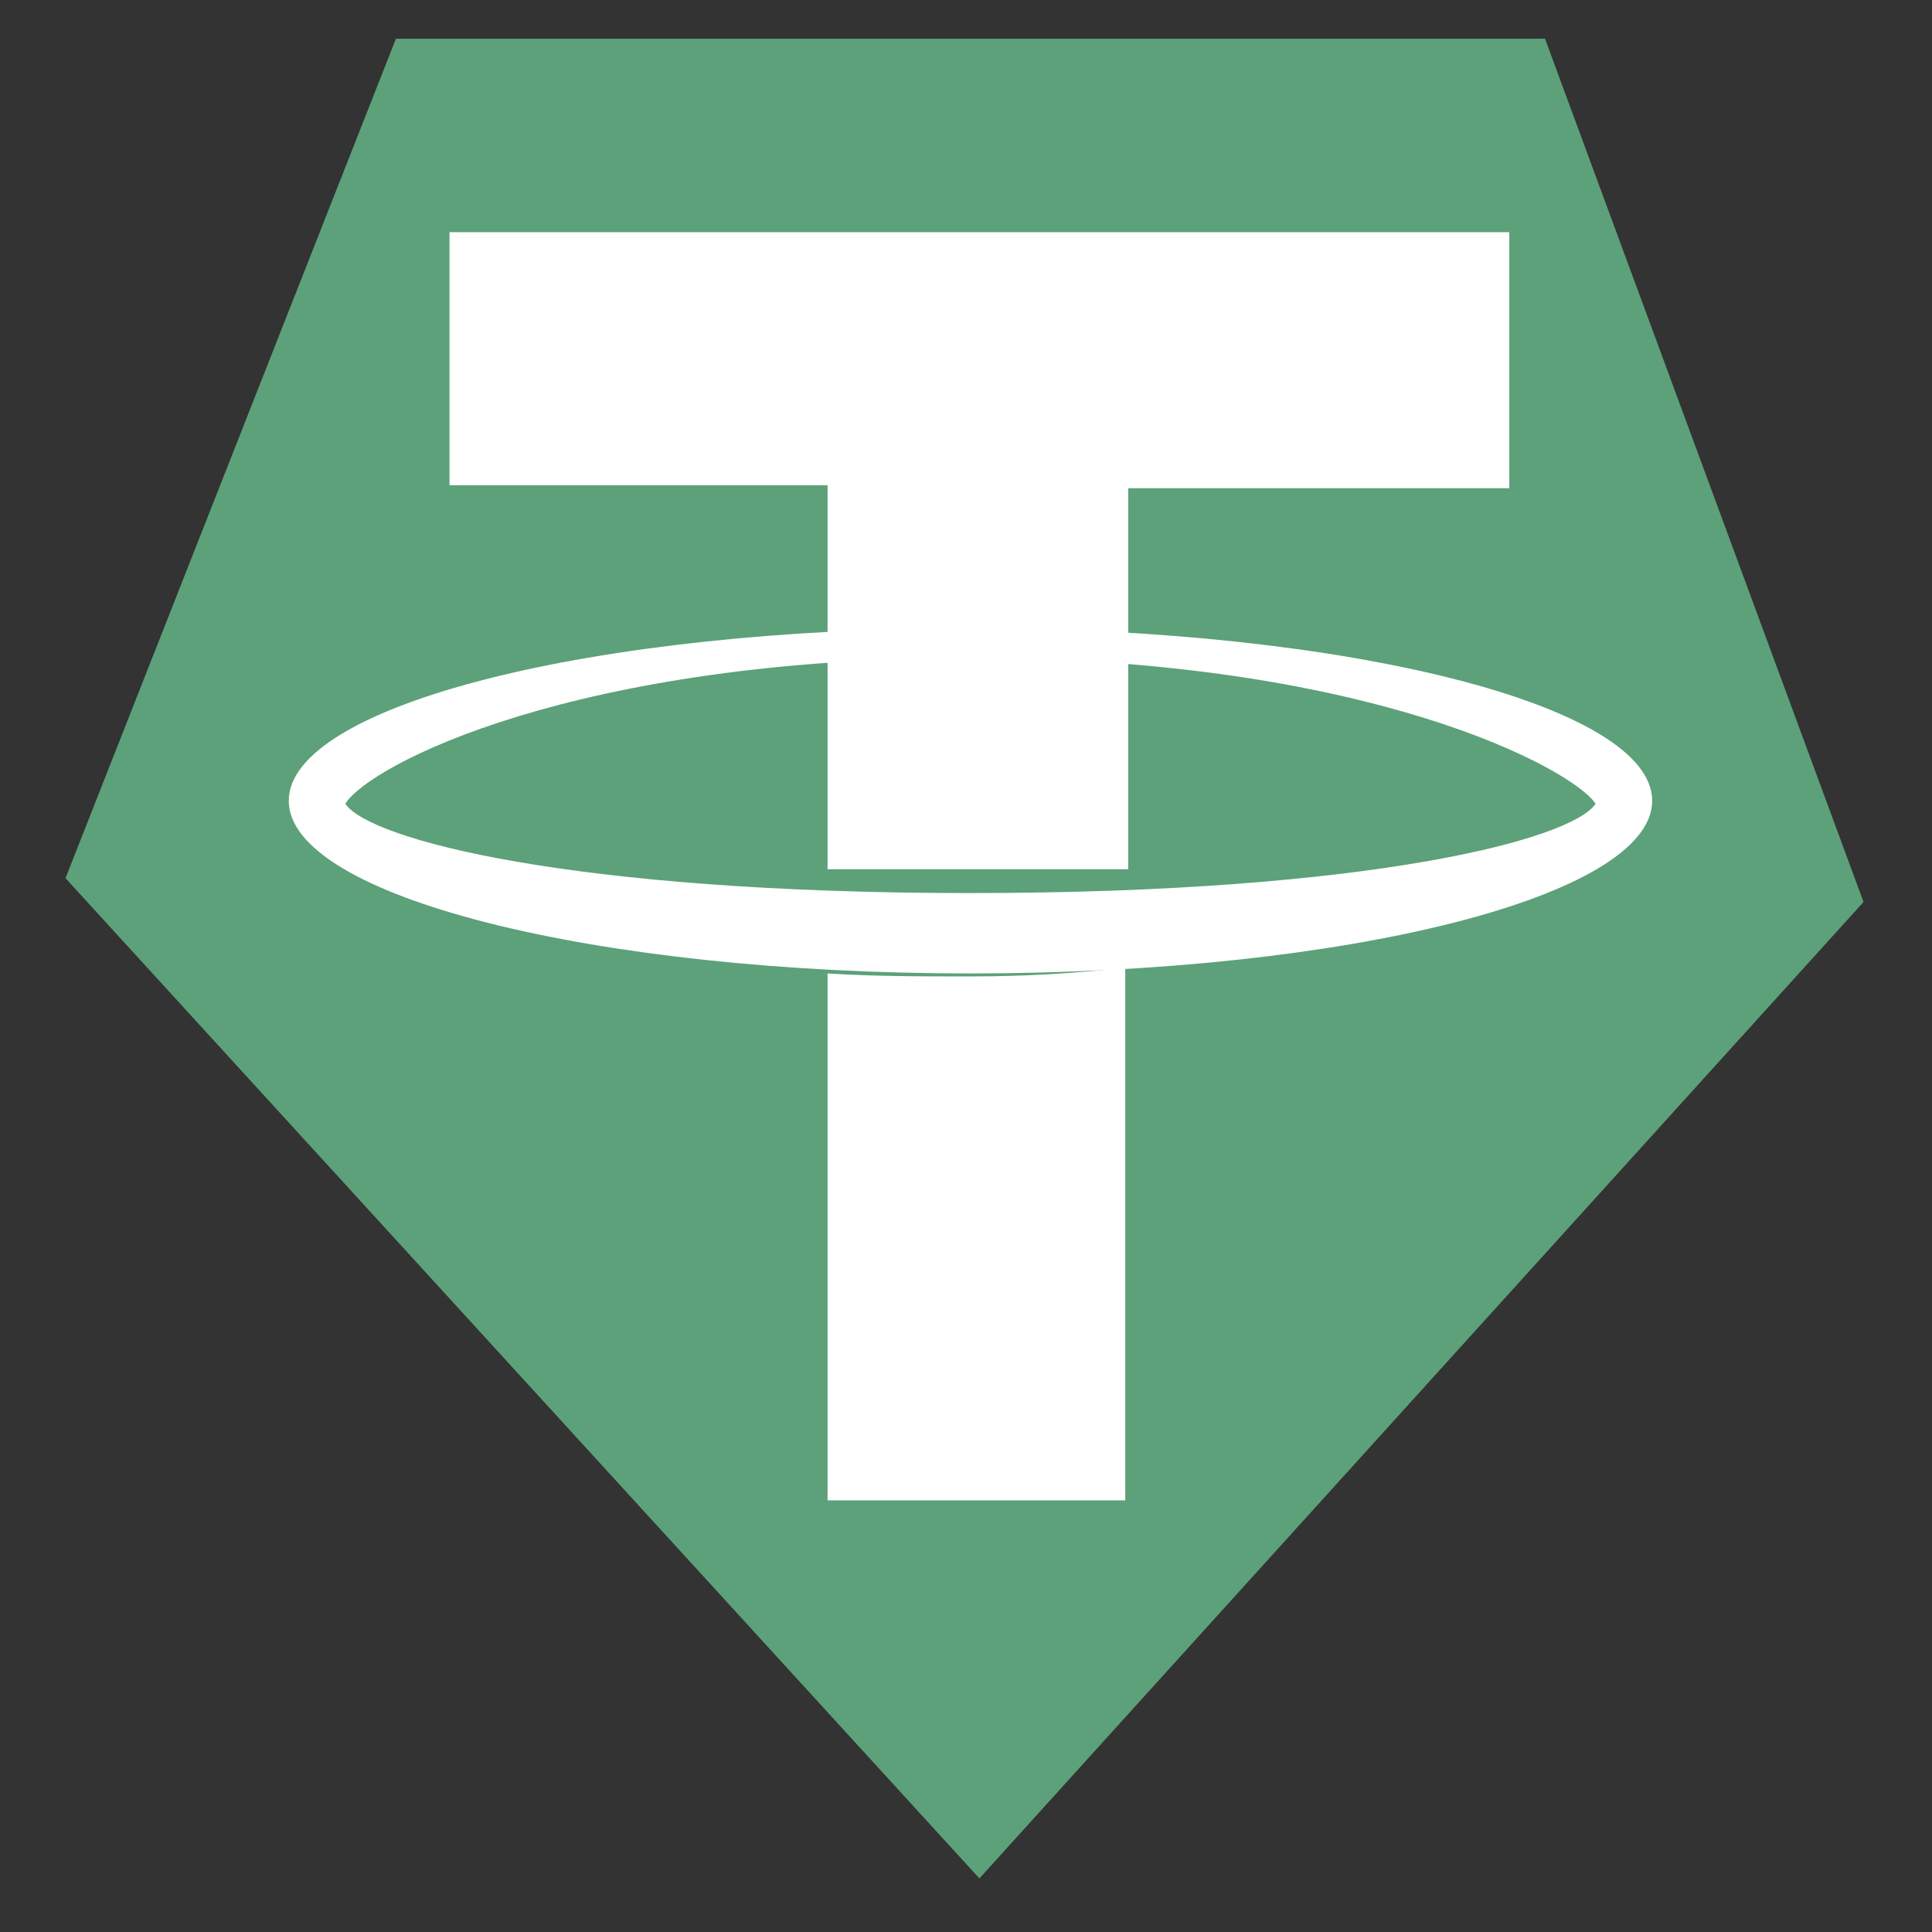 <?xml version="1.0" encoding="utf-8"?>
<!-- Generator: Adobe Illustrator 23.0.3, SVG Export Plug-In . SVG Version: 6.00 Build 0)  -->
<svg version="1.1" baseProfile="tiny" id="Capa_3" xmlns="http://www.w3.org/2000/svg" xmlns:xlink="http://www.w3.org/1999/xlink"
	 x="0px" y="0px" viewBox="0 0 64.9 64.9" xml:space="preserve">
<rect x="0" y="0" width="64.9" height="64.9" fill="#333333" stroke="none"/>
<polygon fill="#5CA179" points="32.9,63.1 62.6,30.3 51.9,1.3 13.3,1.3 2.2,29.5 "/>
<polygon fill="#FFFFFF" points="27.8,29.2 27.8,16.3 15.1,16.3 15.1,7.8 50.7,7.8 50.7,16.4 37.9,16.4 37.9,29.2 "/>
<path fill="#FFFFFF" d="M32.6,22.1c13.3,0,20.2,3.7,21,4.9c-0.8,1.2-7.6,3-21,3s-20.2-1.8-21-3C12.4,25.7,19.3,22.1,32.6,22.1
	 M32.6,21.1c-12.7,0-22.9,2.6-22.9,5.8c0,3.2,10.2,5.8,22.9,5.8s22.9-2.6,22.9-5.8S45.3,21.1,32.6,21.1L32.6,21.1z"/>
<path fill="#FFFFFF" d="M32.6,32.8c-1.7,0-3.2,0-4.8-0.1v17.7h10V32.5C36.2,32.7,34.4,32.8,32.6,32.8z"/>
</svg>
